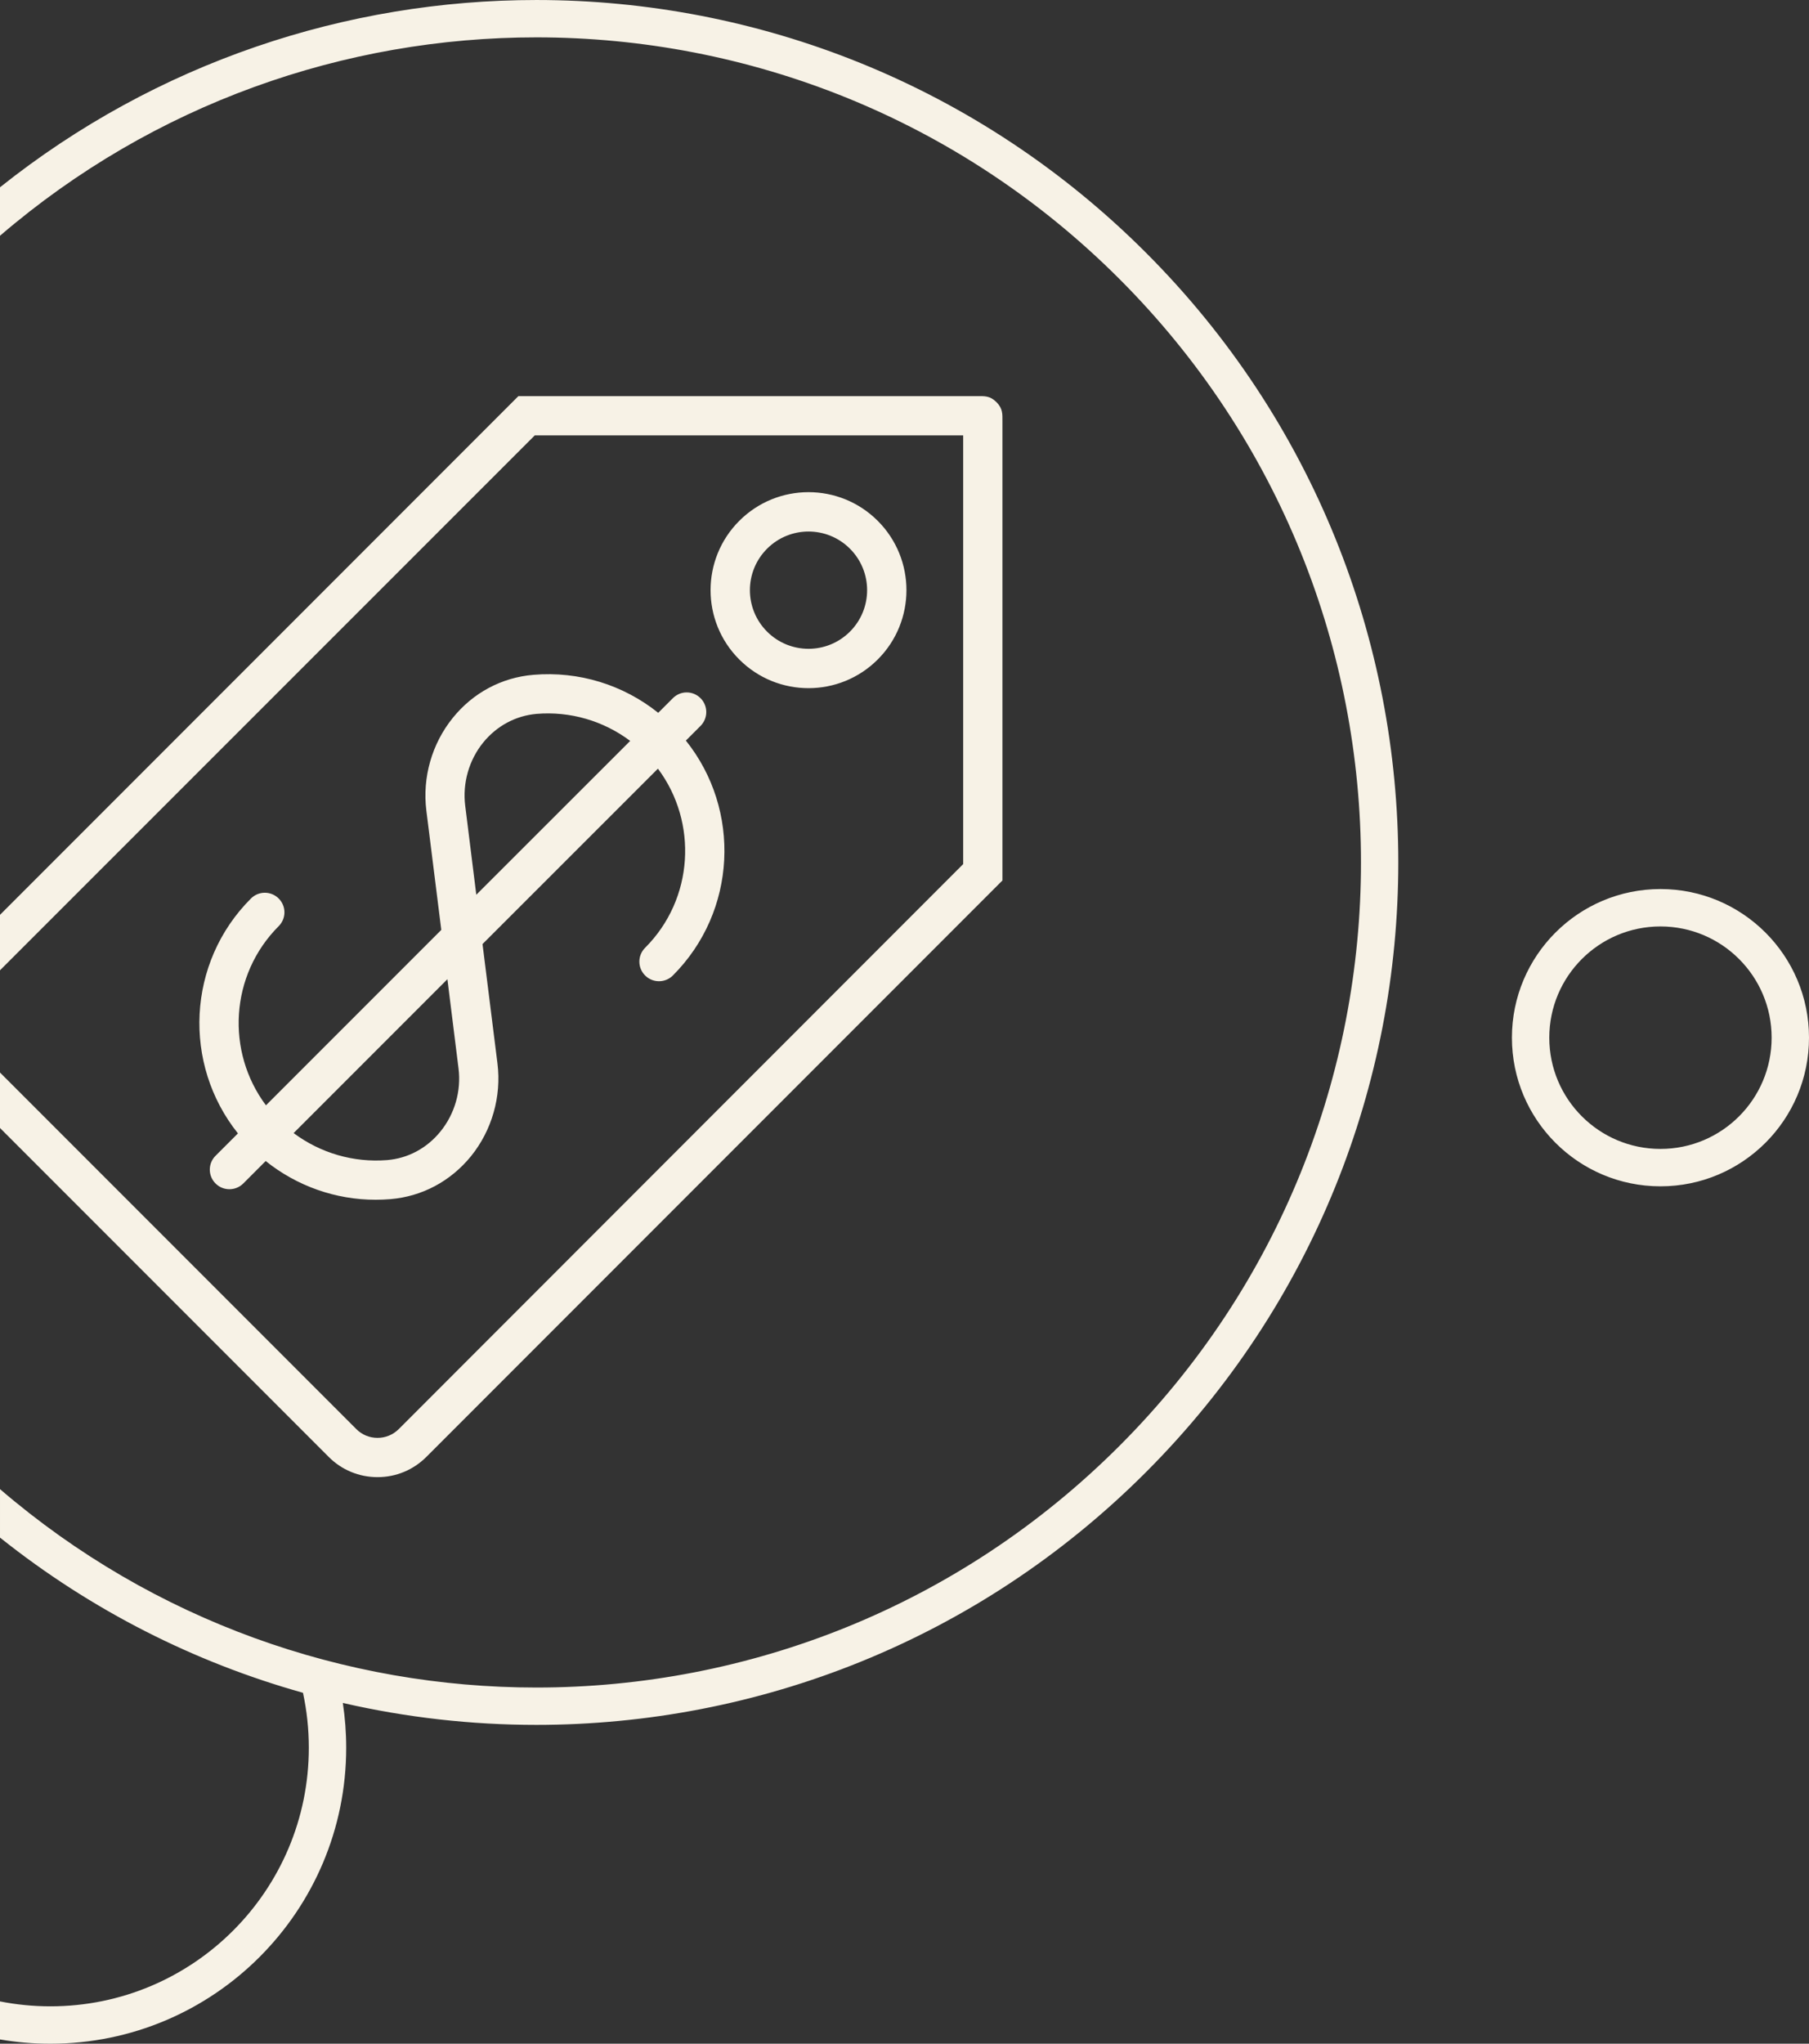 <?xml version="1.0" encoding="UTF-8"?>
<!DOCTYPE svg PUBLIC "-//W3C//DTD SVG 1.1//EN" "http://www.w3.org/Graphics/SVG/1.1/DTD/svg11.dtd">
<!-- Creator: CorelDRAW X7 -->
<svg xmlns="http://www.w3.org/2000/svg" xml:space="preserve" width="12.693in" height="14.331in" version="1.1" style="shape-rendering:geometricPrecision; text-rendering:geometricPrecision; image-rendering:optimizeQuality; fill-rule:evenodd; clip-rule:evenodd"
viewBox="0 0 126931 143310"
 xmlns:xlink="http://www.w3.org/1999/xlink">
 <rect x="0" y="0" width="126931" height="143310" fill="#333333" stroke="none"/>
 <defs>
  <style type="text/css">
   <![CDATA[
    .fil0 {fill:#F7F2E6}
   ]]>
  </style>
 </defs>
 <g id="Layer_x0020_1">
  <path class="fil0" d="M78549 19565c-11298,-11298 -26105,-16946 -40912,-16946 -13416,0 -26832,4637 -37637,13912l0 -3398c10985,-8755 24311,-13133 37637,-13133 15478,0 30955,5904 42764,17713 11808,11809 17712,27286 17712,42763 0,15477 -5904,30955 -17712,42763 -11809,11809 -27286,17713 -42764,17713 -4558,0 -9116,-512 -13581,-1537l-1 1c155,1023 236,2072 236,3139 0,5731 -2323,10920 -6080,14676 -3756,3756 -8945,6079 -14676,6079 -1205,0 -2386,-103 -3535,-300l0 -2667c1143,226 2325,345 3535,345 5008,0 9541,-2030 12823,-5311 3281,-3281 5311,-7815 5311,-12822 0,-1322 -142,-2610 -410,-3852l-1 -1c-7576,-2123 -14819,-5751 -21258,-10883l0 -3397c10805,9274 24221,13912 37637,13912 14807,0 29614,-5649 40912,-16947 11297,-11297 16946,-26104 16946,-40911 0,-14807 -5649,-29614 -16946,-40911zm37960 42777c2878,0 5483,1167 7369,3053 1886,1886 3053,4491 3053,7369 0,2878 -1167,5484 -3053,7370 -1886,1886 -4491,3053 -7369,3053 -2878,0 -5484,-1167 -7370,-3053 -1886,-1886 -3053,-4492 -3053,-7370 0,-2878 1167,-5483 3053,-7369 1886,-1886 4492,-3053 7370,-3053zm5515 4907c-1411,-1412 -3361,-2285 -5515,-2285 -2155,0 -4105,873 -5516,2285 -1412,1411 -2285,3361 -2285,5515 0,2155 873,4105 2285,5516 1411,1412 3361,2285 5516,2285 2154,0 4104,-873 5515,-2285 1412,-1411 2285,-3361 2285,-5516 0,-2154 -873,-4104 -2285,-5515zm-52108 -39052c-458,-457 -837,-420 -1384,-420l-32159 0 -36373 36373 0 3888 37522 -37507 30061 0 0 30061 -39601 39617c-404,402 -934,617 -1491,617 -564,0 -1088,-215 -1484,-610l-13554 -13555 -11453 -11453 0 3889 9508 9508 13551 13551c913,920 2135,1424 3432,1424 1296,0 2511,-504 3430,-1424l40416 -40416 0 -32158c0,-547 37,-927 -421,-1385zm-20763 22706c537,-536 537,-1409 0,-1946 -538,-538 -1404,-538 -1940,0l-1028 1027c-2458,-1967 -5573,-2934 -8763,-2664 -2216,187 -4224,1253 -5647,3013 -1470,1814 -2149,4183 -1860,6501l1049 8372 -12303 12301c-2819,-3766 -2530,-9138 894,-12564 537,-536 537,-1401 0,-1938 -538,-539 -1410,-539 -1947,0 -4499,4491 -4801,11614 -913,16471l-1571 1570c-538,537 -538,1403 -1,1941 269,269 618,403 974,403 348,0 705,-134 974,-403l1571 -1573c2189,1753 4901,2715 7715,2715 342,0 691,-14 1040,-43 2215,-186 4223,-1253 5654,-3014 1464,-1812 2143,-4182 1854,-6499l-1049 -8373 12308 -12300c2814,3765 2525,9138 -899,12561 -538,538 -538,1404 0,1941 536,538 1410,538 1948,0 4498,-4498 4800,-11616 912,-16471l1028 -1028zm-17760 17761l779 6251c201,1578 -263,3191 -1263,4424 -953,1177 -2283,1888 -3746,2009 -2364,189 -4687,-497 -6561,-1894l10791 -10790zm2027 -5923l-779 -6251c-194,-1579 263,-3189 1264,-4424 952,-1168 2282,-1881 3745,-2008 2364,-195 4688,489 6568,1895l-10798 10788zm28170 -16499c2683,-2683 2683,-7034 0,-9718 -2684,-2684 -7035,-2684 -9719,0 -2684,2684 -2684,7035 0,9718 2684,2684 7035,2684 9719,0zm-1952 -7766c803,803 1205,1855 1204,2907 1,1052 -401,2105 -1204,2908 -803,803 -1855,1204 -2908,1204 -1052,0 -2104,-401 -2907,-1204 -803,-803 -1205,-1856 -1205,-2908 0,-1052 402,-2104 1205,-2907 803,-803 1855,-1205 2907,-1205 1053,0 2105,402 2908,1205z"/>
 </g>
</svg>
